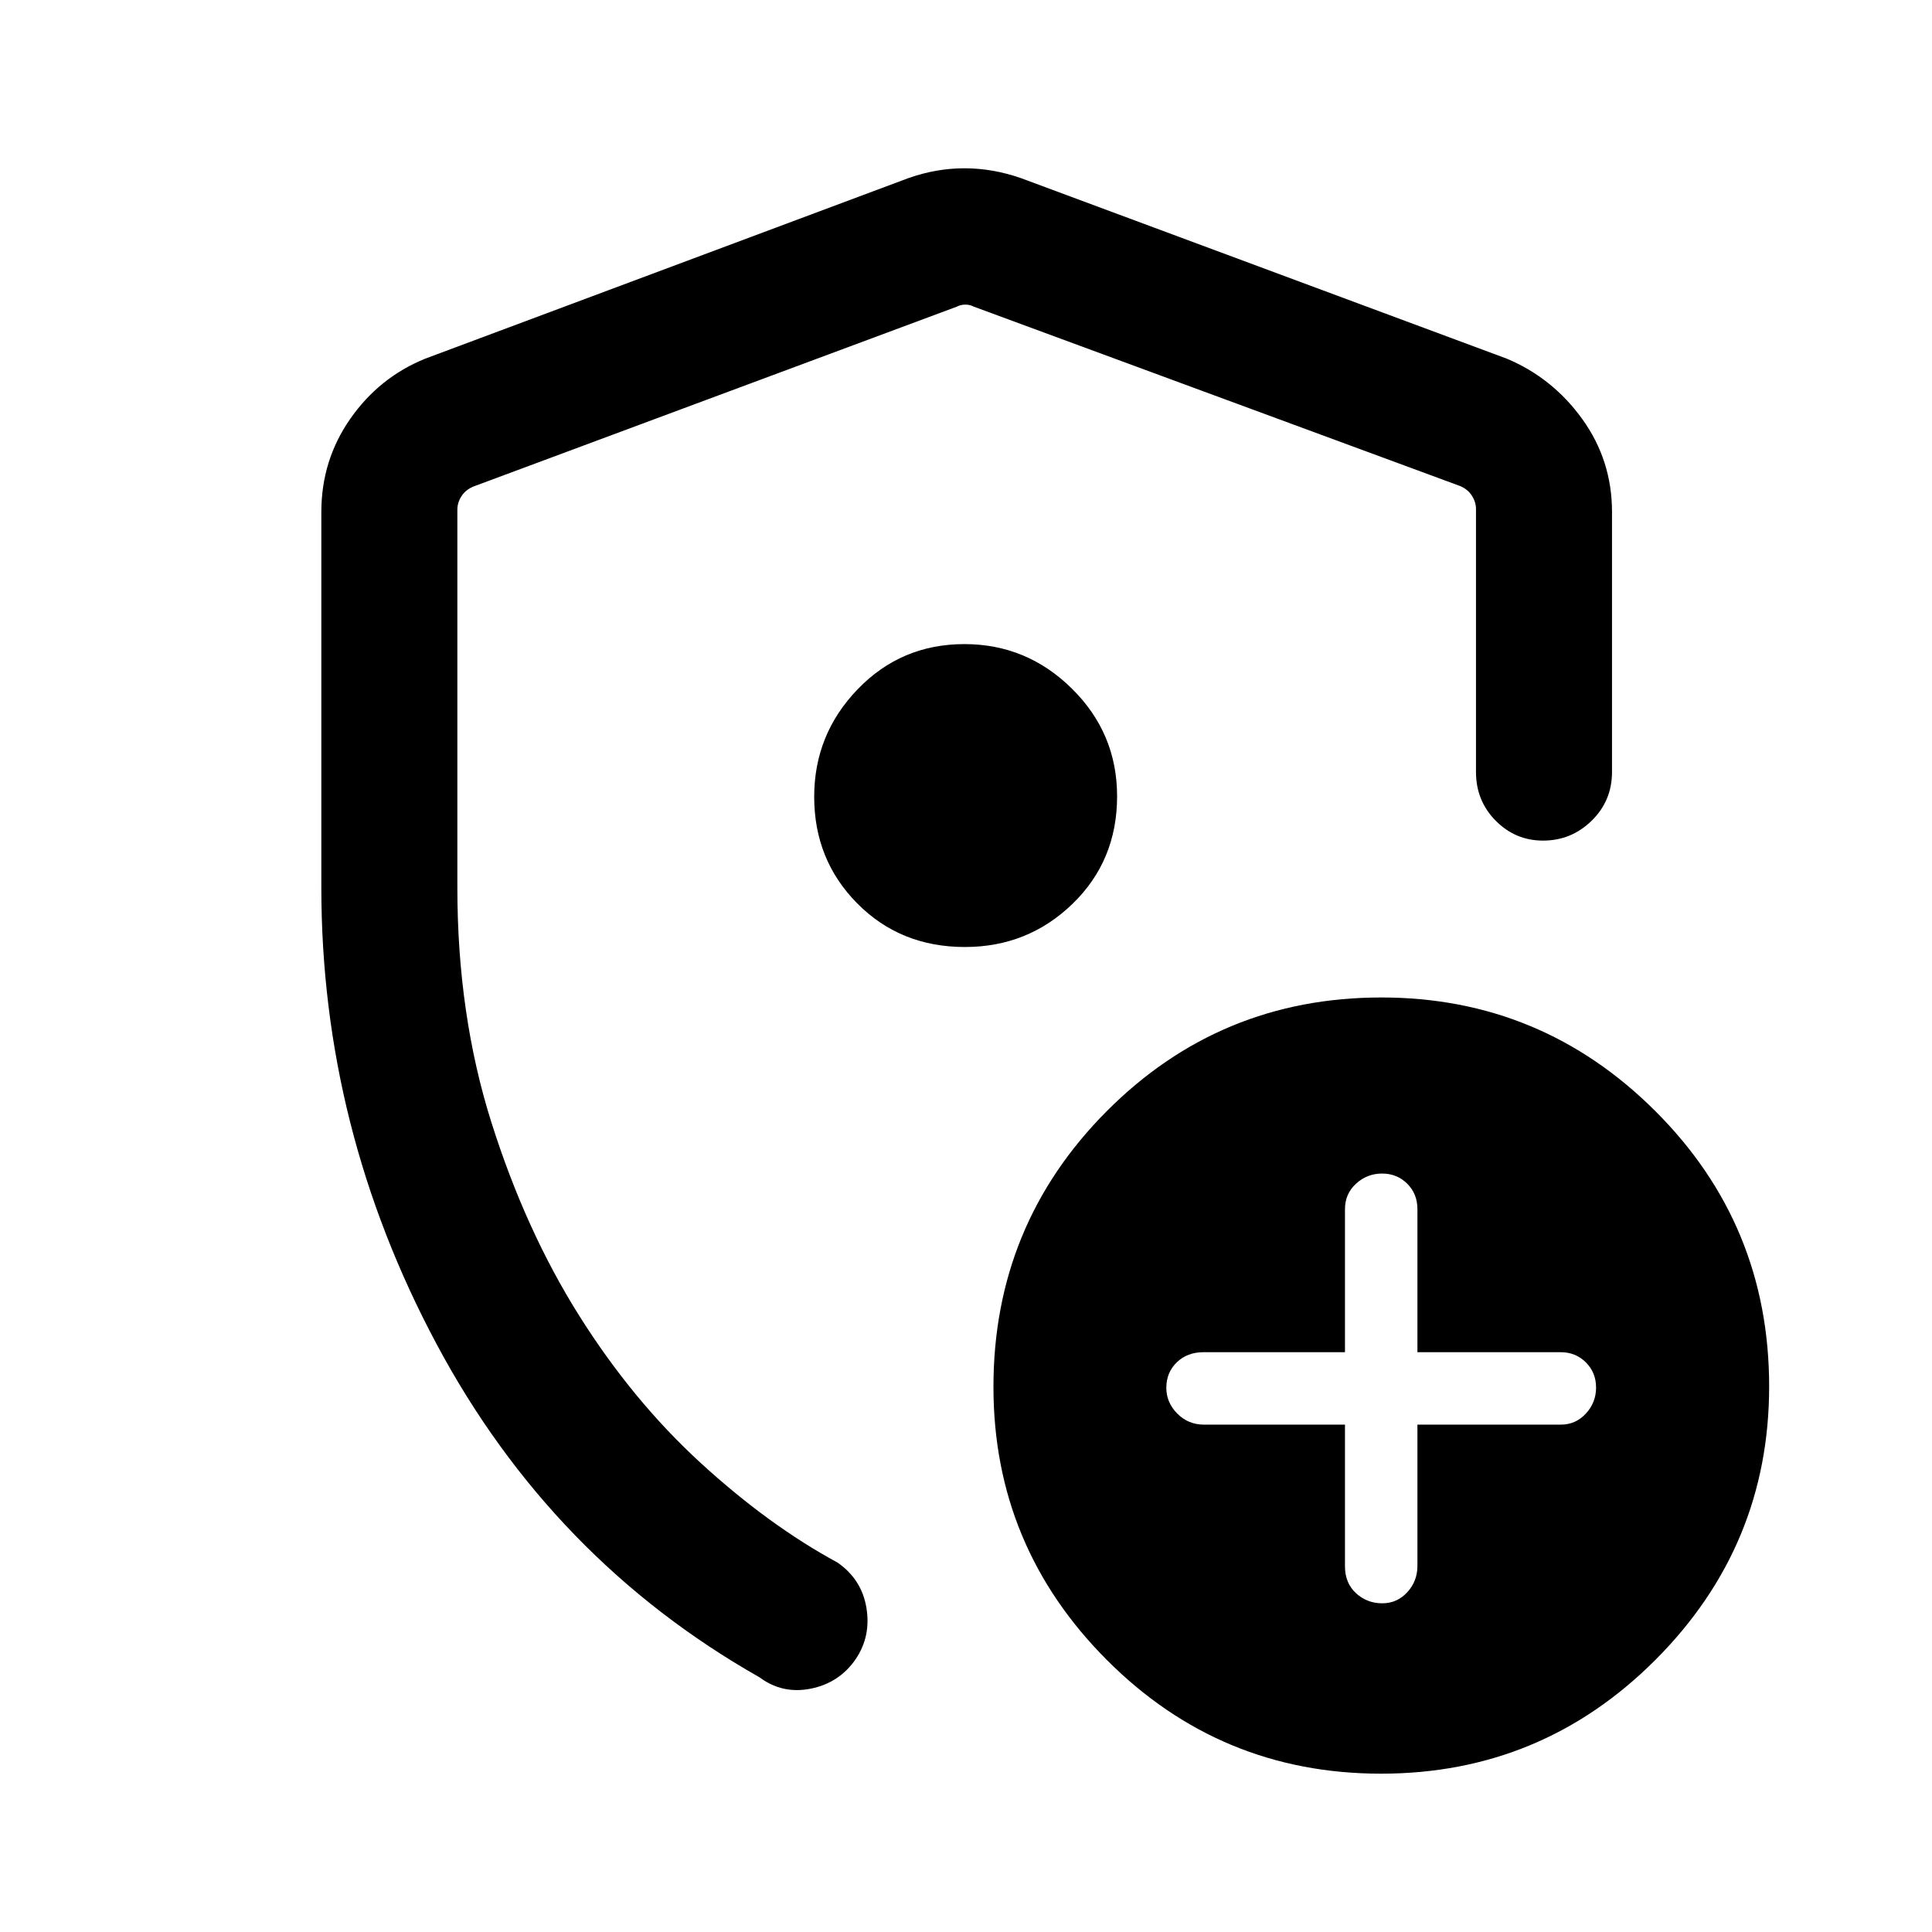 <svg xmlns="http://www.w3.org/2000/svg" height="40" viewBox="0 -960 960 960" width="40"><path d="M159.67-518.97v-186.62q0-25.74 14.4-46.34 14.4-20.6 37.24-29.86l240.1-89.72q13.8-4.87 27.81-4.87 14.01 0 28.04 4.87l241.43 89.72q22.83 9.57 37.57 30.07Q801-731.22 801-705.59v129.16q0 14.34-10.11 24.23-10.12 9.89-24.15 9.89-13.76 0-23.54-9.89-9.79-9.89-9.79-24.23v-130.6q0-3.59-2.12-6.79-2.11-3.21-5.96-4.74L483.9-807.62q-1.93-1.02-4.23-1.02-2.31 0-4.23 1.02l-240.11 89.34q-3.84 1.54-5.96 4.74-2.11 3.21-2.11 6.8v187.77q0 63.15 16.91 116.66 16.91 53.52 43.48 95.82 26.58 42.31 60.44 73.35 33.86 31.04 68.01 49.53 12.05 8.33 14.41 22.47 2.36 14.14-5.3 25.52-8.08 11.8-22.22 14.68-14.14 2.89-25.53-5.57-103.41-58.64-160.6-165.76-57.19-107.12-57.19-226.7ZM480-489.05ZM668.31-252.1v70.4q0 8.29 5.46 13.33 5.47 5.04 13.09 5.04 7.32 0 12.38-5.47 5.07-5.46 5.07-13.19v-70.11h71.2q7.44 0 12.5-5.5 5.07-5.49 5.07-12.93 0-7.44-5.07-12.51-5.06-5.06-12.5-5.06h-71.2v-71.07q0-7.62-5.07-12.66-5.06-5.04-12.5-5.04-7.45 0-12.94 5.04-5.49 5.04-5.49 12.66v71.07H598q-8.08 0-13.27 5.04-5.19 5.03-5.19 12.66 0 7.31 5.44 12.8 5.44 5.5 13.35 5.5h69.98Zm17.93 173.43q-79.87 0-136.23-56.48-56.37-56.49-56.37-135.73 0-80.44 56.27-136.96 56.27-56.52 136.48-56.52 79.54 0 136.11 56.43 56.58 56.43 56.58 136.87 0 79.24-56.49 135.82-56.48 56.57-136.35 56.57ZM479.47-489.44q31.29 0 53.45-21.44 22.16-21.44 22.16-53.46 0-31.29-22.42-53.45-22.42-22.16-53.44-22.16-31.42 0-53.04 22.42-21.61 22.42-21.61 53.44 0 31.42 21.44 53.04 21.44 21.61 53.46 21.61Z"/></svg>